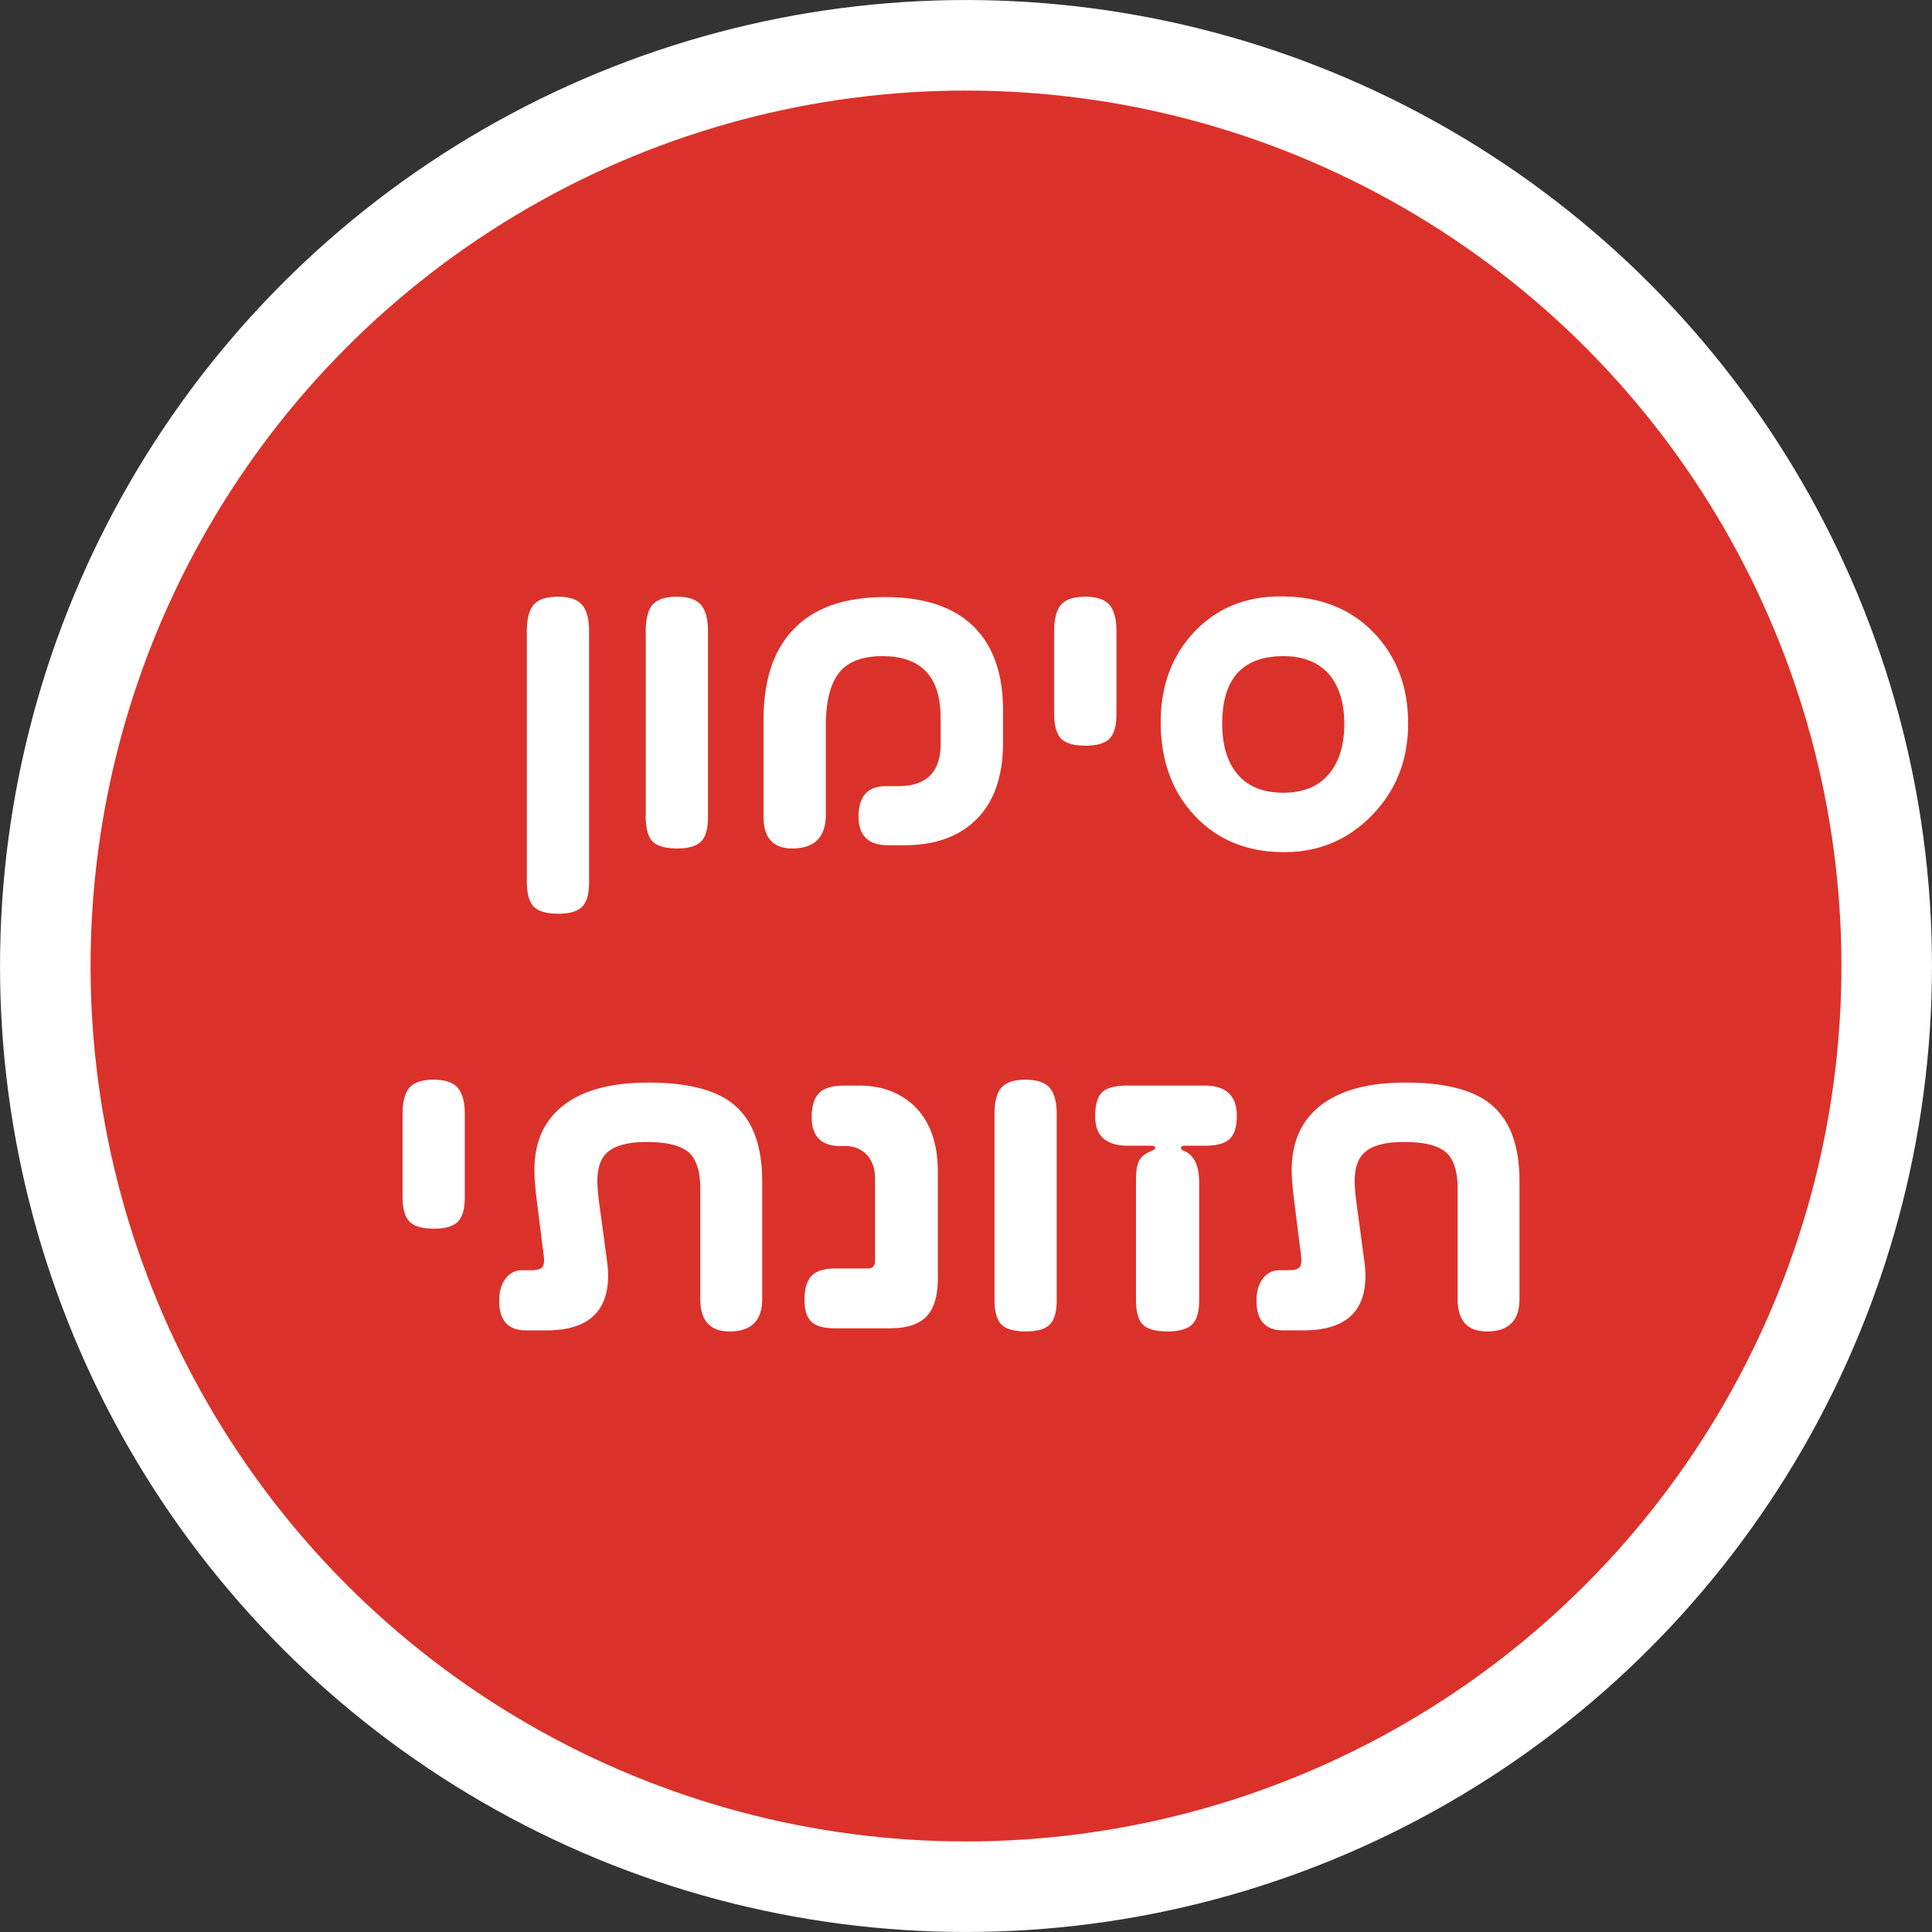 <svg xmlns="http://www.w3.org/2000/svg" width="45" height="45" viewBox="0 0 45 45">
    <rect x="0" y="0" width="45" height="45" fill="#333333" stroke="none"/>
    <defs>
        <circle id="a" cx="22.5" cy="22.5" r="22.5"/>
    </defs>
    <g fill="none" fill-rule="evenodd">
        <circle cx="22.5" cy="22.5" r="21.445" stroke="#FFF" stroke-width="2.109" fill="#da322a"/>
        <path fill="#FFF" fill-rule="nonzero" d="M29.91 19.848c.81 0 1.495-.288 2.052-.865.558-.577.836-1.287.836-2.13 0-.86-.27-1.568-.81-2.126-.539-.557-1.26-.836-2.16-.836-.821 0-1.492.277-2.013.83-.52.553-.78 1.253-.78 2.1 0 .892.265 1.62.797 2.183.531.563 1.224.844 2.078.844zm-.016-1.384c-.467 0-.821-.14-1.063-.422s-.363-.678-.363-1.189c0-1.046.476-1.57 1.426-1.57.472 0 .832.149 1.08.445.225.278.337.655.337 1.133 0 .5-.122.892-.366 1.176-.245.285-.595.427-1.051.427zm-4.607-1.096c.264 0 .45-.055.557-.165.107-.11.16-.3.16-.568v-1.933c0-.277-.053-.48-.16-.61-.108-.128-.296-.193-.565-.193-.269 0-.457.062-.564.185-.107.124-.161.33-.161.618v1.924c0 .275.054.467.16.577.108.11.299.165.573.165zm-6.835 2.394c.522 0 .783-.264.783-.791v-2.06c0-.563.101-.975.305-1.236.203-.261.54-.392 1.013-.392.904 0 1.356.478 1.356 1.434v.61c0 .656-.329.984-.985.984h-.289c-.425 0-.638.237-.638.71 0 .444.23.666.692.666h.38c.719 0 1.281-.205 1.686-.615.405-.411.608-1.005.608-1.782v-.734c0-.865-.232-1.523-.696-1.973-.465-.45-1.147-.676-2.048-.676-.912 0-1.607.234-2.085.7-.5.484-.75 1.206-.75 2.168v2.245c0 .494.223.742.668.742zm-2.679 0c.264 0 .45-.055.557-.163.107-.109.16-.299.16-.57v-4.327c0-.277-.053-.48-.16-.61-.107-.128-.296-.193-.565-.193-.269 0-.457.062-.564.185-.107.124-.16.33-.16.618v4.318c0 .277.053.47.16.579.107.108.298.163.572.163zm-2.769 1.52c.264 0 .45-.055.557-.165.107-.11.16-.3.16-.568v-5.847c0-.277-.053-.48-.16-.61-.108-.128-.296-.193-.565-.193-.269 0-.457.062-.564.185-.107.124-.161.33-.161.618v5.838c0 .275.054.467.16.577.108.11.299.165.573.165zm21.63 9.73c.505 0 .758-.253.758-.758v-2.74c0-.83-.222-1.427-.667-1.792-.415-.338-1.076-.507-1.982-.507-.895 0-1.57.19-2.027.569-.42.348-.63.84-.63 1.474 0 .152.016.368.05.651l.168 1.34c.017.131.005.22-.035.267-.04.047-.124.07-.253.07h-.21a.468.468 0 0 0-.392.196c-.099.13-.148.301-.148.513 0 .461.209.692.626.692h.47c.961 0 1.442-.424 1.442-1.273 0-.102-.008-.212-.025-.33l-.177-1.314a5.15 5.15 0 0 1-.05-.54c0-.315.073-.54.219-.675.176-.17.486-.256.93-.256.46 0 .782.078.97.233.186.155.28.442.28.859v2.563c0 .505.227.758.683.758zm-7.445 0c.27 0 .46-.053.573-.159.112-.106.169-.295.169-.566v-2.74c0-.401-.121-.65-.363-.746-.041-.016-.062-.036-.062-.058 0-.038.029-.057.087-.057h.461c.267 0 .453-.046.56-.136.13-.102.194-.287.194-.556 0-.473-.251-.709-.754-.709h-1.78c-.296 0-.498.052-.605.157-.107.104-.16.29-.16.56 0 .456.254.684.765.684h.524c.074 0 .11.016.11.05 0 .021-.024.043-.073.065-.16.063-.264.148-.313.256-.042.085-.062.233-.062.445v2.785c0 .271.053.46.16.566.108.106.297.159.569.159zm-3.292 0c.263 0 .449-.055.556-.163.107-.109.16-.299.16-.57v-4.327c0-.277-.053-.48-.16-.61-.107-.128-.295-.193-.565-.193-.269 0-.457.062-.564.185-.107.124-.16.33-.16.618v4.318c0 .277.053.47.16.579.107.108.298.163.573.163zm-3.153-.075c.407 0 .697-.104.87-.313.153-.184.23-.47.23-.86V27.3c0-.709-.203-1.24-.61-1.595-.326-.28-.734-.42-1.223-.42h-.338c-.285 0-.485.06-.597.177-.113.118-.17.304-.17.556 0 .45.223.676.668.676h.136c.168 0 .316.056.445.169.151.14.227.34.227.597v1.908c0 .118-.056.177-.17.177h-.749c-.27 0-.457.059-.564.177-.107.118-.161.304-.161.556 0 .231.052.399.157.503.104.104.288.157.552.157h1.297zm-3.75.075c.506 0 .759-.253.759-.758v-2.74c0-.83-.223-1.427-.668-1.792-.414-.338-1.075-.507-1.981-.507-.896 0-1.571.19-2.027.569-.42.348-.63.84-.63 1.474 0 .152.016.368.049.651l.169 1.34c.016.131.005.22-.035.267-.04.047-.125.07-.254.07h-.21a.468.468 0 0 0-.391.196c-.099.13-.148.301-.148.513 0 .461.208.692.626.692h.47c.96 0 1.441-.424 1.441-1.273 0-.102-.008-.212-.024-.33l-.177-1.314a5.15 5.15 0 0 1-.05-.54c0-.315.073-.54.218-.675.176-.17.487-.256.932-.256.458 0 .78.078.968.233.186.155.28.442.28.859v2.563c0 .505.228.758.684.758zm-6.884-2.394c.264 0 .449-.055.556-.165.107-.11.16-.3.16-.568v-1.933c0-.277-.053-.48-.16-.61-.107-.128-.295-.193-.564-.193-.27 0-.458.062-.565.185-.107.124-.16.33-.16.618v1.924c0 .275.053.467.16.577.107.11.298.165.573.165z"/>
    </g>
</svg>
